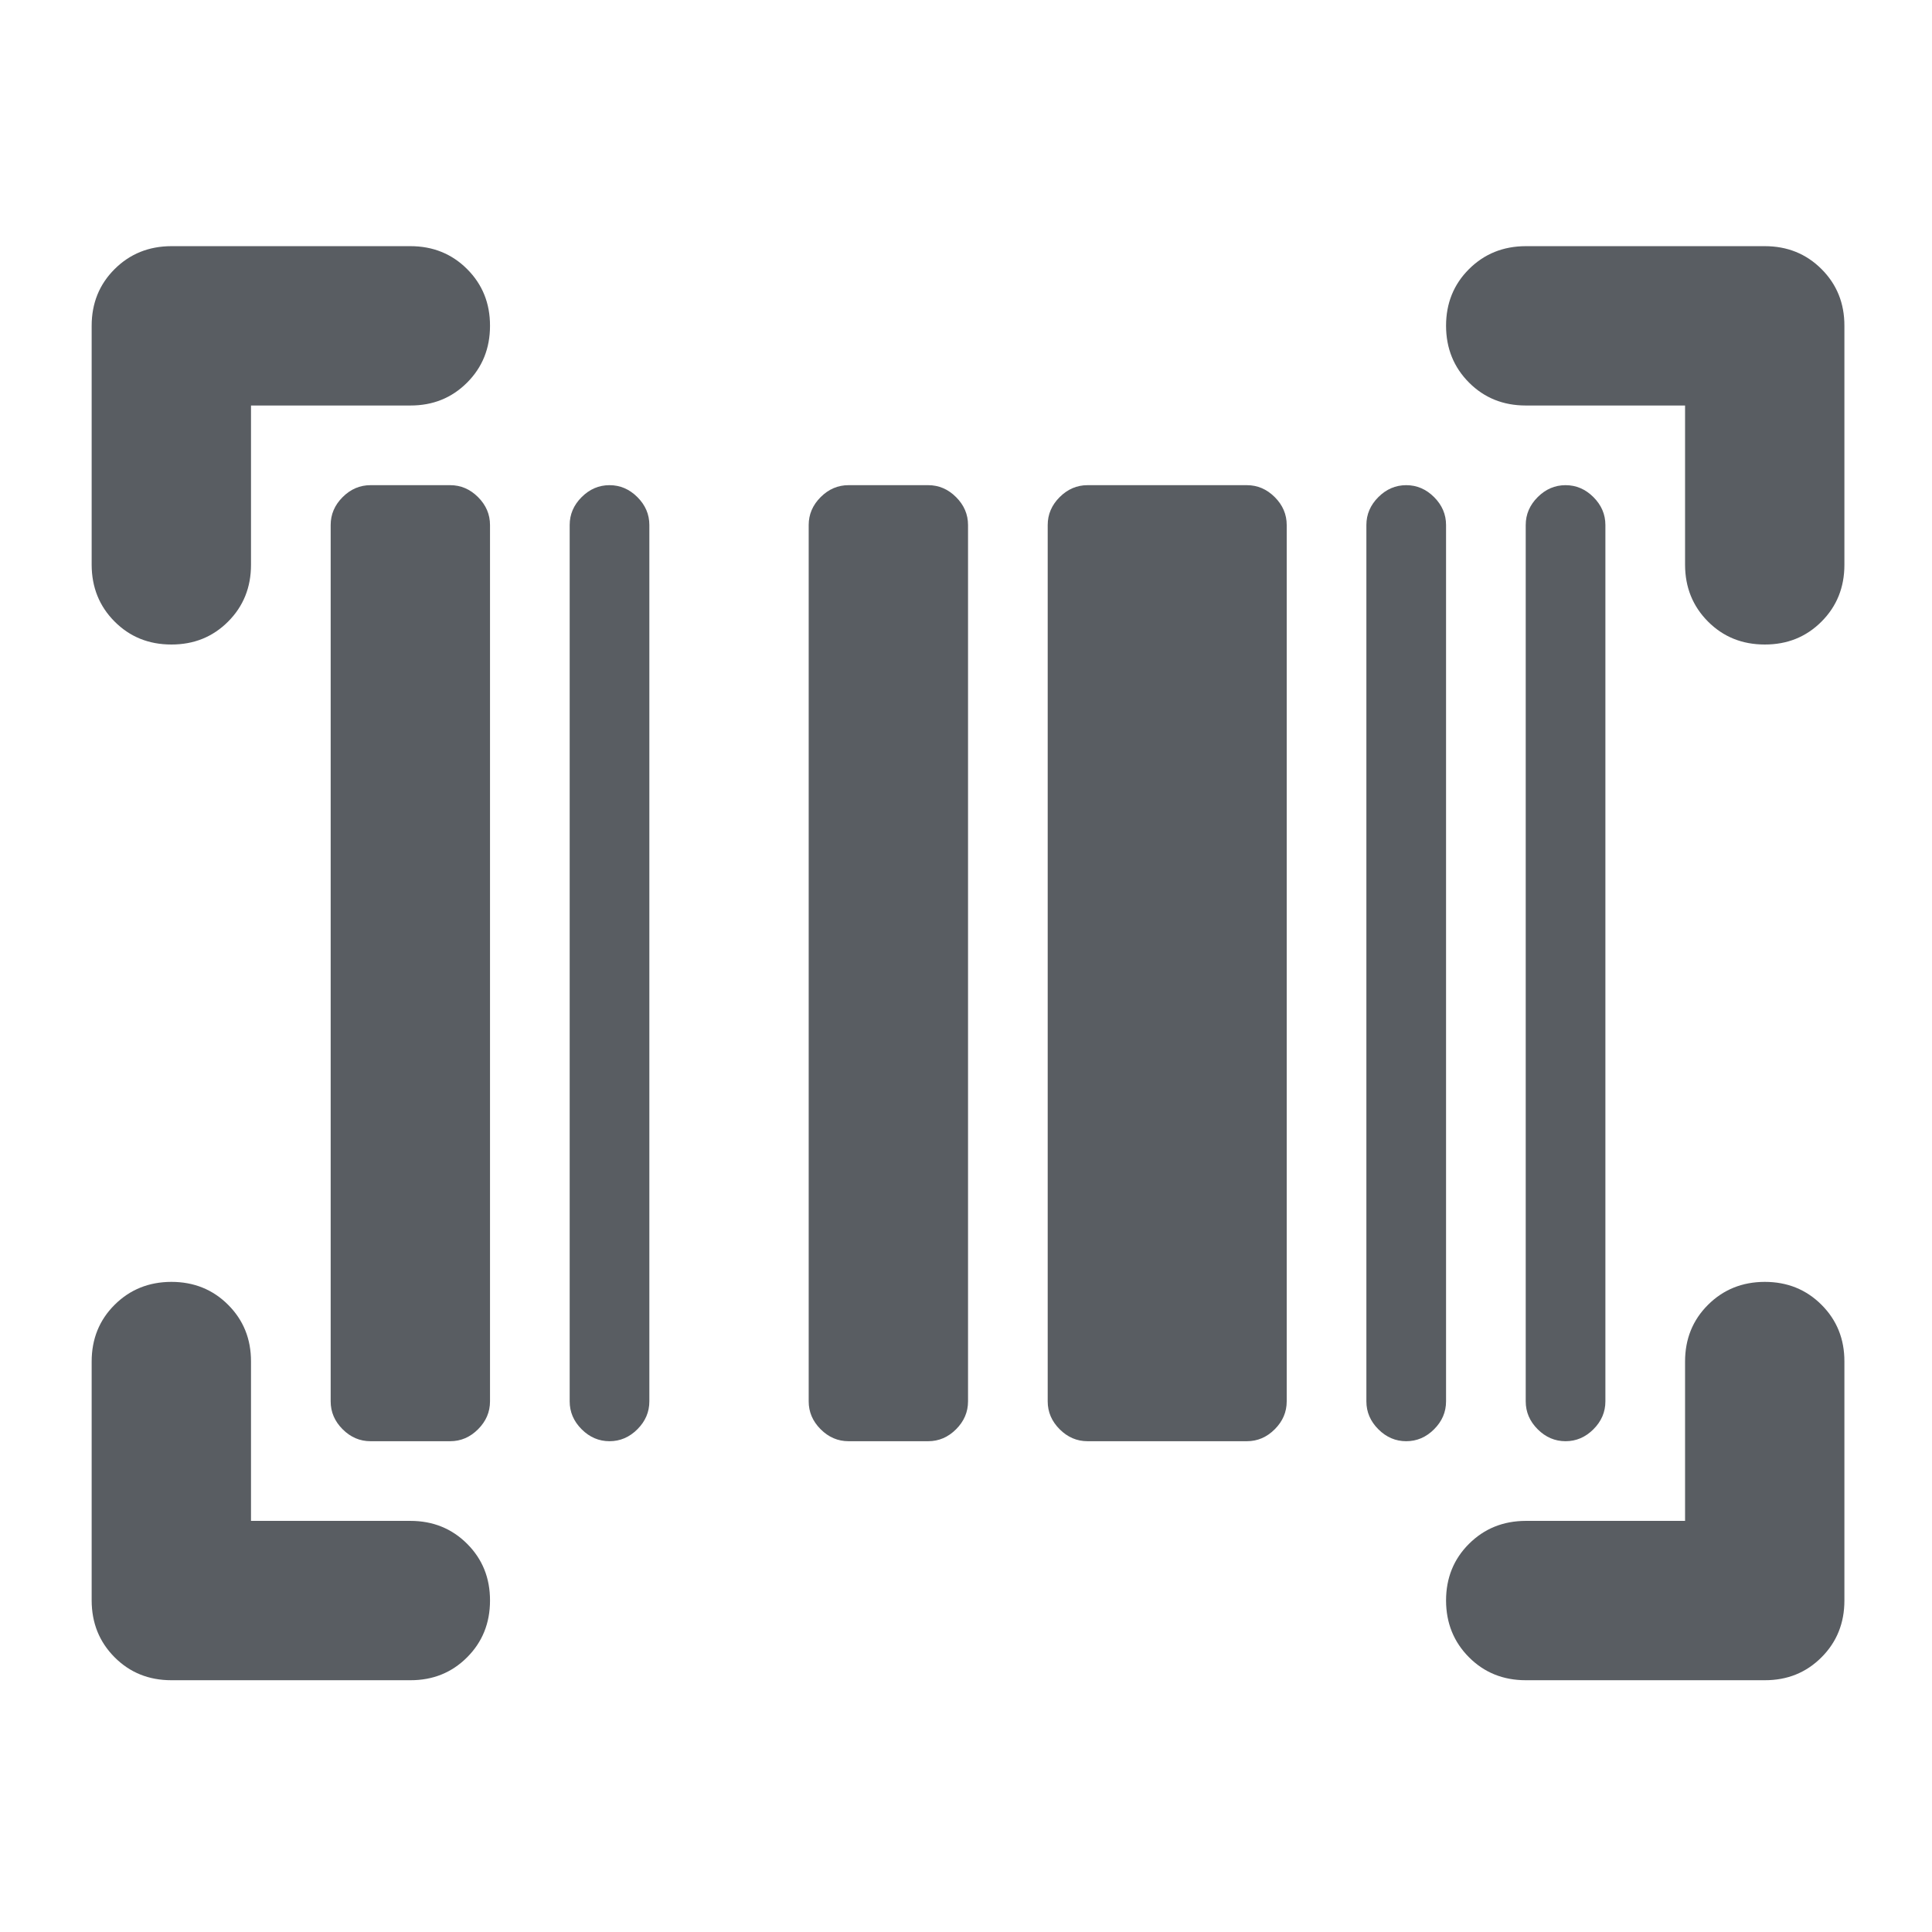 <svg width="97" height="97" viewBox="0 0 97 97" fill="none" xmlns="http://www.w3.org/2000/svg">
<g id="material-symbols:barcode-scanner-rounded">
<path id="Vector" d="M24.602 80.359C24.602 81.493 24.218 82.443 23.45 83.211C22.682 83.979 21.733 84.362 20.602 84.359H8.602C7.469 84.359 6.52 83.975 5.754 83.207C4.989 82.439 4.605 81.49 4.602 80.359V68.359C4.602 67.226 4.986 66.276 5.754 65.511C6.522 64.746 7.472 64.362 8.602 64.359C9.736 64.359 10.686 64.743 11.454 65.511C12.222 66.279 12.605 67.228 12.602 68.359V76.359H20.602C21.736 76.359 22.686 76.743 23.454 77.511C24.222 78.279 24.605 79.228 24.602 80.359ZM88.602 64.359C89.736 64.359 90.686 64.743 91.454 65.511C92.222 66.279 92.605 67.228 92.602 68.359V80.359C92.602 81.493 92.218 82.443 91.45 83.211C90.682 83.979 89.733 84.362 88.602 84.359H76.602C75.469 84.359 74.52 83.975 73.754 83.207C72.989 82.439 72.605 81.49 72.602 80.359C72.602 79.226 72.986 78.276 73.754 77.511C74.522 76.746 75.472 76.362 76.602 76.359H84.602V68.359C84.602 67.226 84.986 66.276 85.754 65.511C86.522 64.746 87.472 64.362 88.602 64.359ZM18.602 72.359C18.069 72.359 17.602 72.159 17.202 71.759C16.802 71.359 16.602 70.892 16.602 70.359V26.359C16.602 25.826 16.802 25.359 17.202 24.959C17.602 24.559 18.069 24.359 18.602 24.359H22.602C23.136 24.359 23.602 24.559 24.002 24.959C24.402 25.359 24.602 25.826 24.602 26.359V70.359C24.602 70.892 24.402 71.359 24.002 71.759C23.602 72.159 23.136 72.359 22.602 72.359H18.602ZM30.602 72.359C30.069 72.359 29.602 72.159 29.202 71.759C28.802 71.359 28.602 70.892 28.602 70.359V26.359C28.602 25.826 28.802 25.359 29.202 24.959C29.602 24.559 30.069 24.359 30.602 24.359C31.136 24.359 31.602 24.559 32.002 24.959C32.402 25.359 32.602 25.826 32.602 26.359V70.359C32.602 70.892 32.402 71.359 32.002 71.759C31.602 72.159 31.136 72.359 30.602 72.359ZM42.602 72.359C42.069 72.359 41.602 72.159 41.202 71.759C40.802 71.359 40.602 70.892 40.602 70.359V26.359C40.602 25.826 40.802 25.359 41.202 24.959C41.602 24.559 42.069 24.359 42.602 24.359H46.602C47.136 24.359 47.602 24.559 48.002 24.959C48.402 25.359 48.602 25.826 48.602 26.359V70.359C48.602 70.892 48.402 71.359 48.002 71.759C47.602 72.159 47.136 72.359 46.602 72.359H42.602ZM54.602 72.359C54.069 72.359 53.602 72.159 53.202 71.759C52.802 71.359 52.602 70.892 52.602 70.359V26.359C52.602 25.826 52.802 25.359 53.202 24.959C53.602 24.559 54.069 24.359 54.602 24.359H62.602C63.136 24.359 63.602 24.559 64.002 24.959C64.402 25.359 64.602 25.826 64.602 26.359V70.359C64.602 70.892 64.402 71.359 64.002 71.759C63.602 72.159 63.136 72.359 62.602 72.359H54.602ZM70.602 72.359C70.069 72.359 69.602 72.159 69.202 71.759C68.802 71.359 68.602 70.892 68.602 70.359V26.359C68.602 25.826 68.802 25.359 69.202 24.959C69.602 24.559 70.069 24.359 70.602 24.359C71.136 24.359 71.602 24.559 72.002 24.959C72.402 25.359 72.602 25.826 72.602 26.359V70.359C72.602 70.892 72.402 71.359 72.002 71.759C71.602 72.159 71.136 72.359 70.602 72.359ZM78.602 72.359C78.069 72.359 77.602 72.159 77.202 71.759C76.802 71.359 76.602 70.892 76.602 70.359V26.359C76.602 25.826 76.802 25.359 77.202 24.959C77.602 24.559 78.069 24.359 78.602 24.359C79.136 24.359 79.602 24.559 80.002 24.959C80.402 25.359 80.602 25.826 80.602 26.359V70.359C80.602 70.892 80.402 71.359 80.002 71.759C79.602 72.159 79.136 72.359 78.602 72.359ZM24.602 16.359C24.602 17.492 24.218 18.443 23.45 19.211C22.682 19.979 21.733 20.362 20.602 20.359H12.602V28.359C12.602 29.492 12.218 30.443 11.45 31.211C10.682 31.979 9.733 32.362 8.602 32.359C7.469 32.359 6.52 31.975 5.754 31.207C4.989 30.439 4.605 29.49 4.602 28.359V16.359C4.602 15.226 4.986 14.277 5.754 13.511C6.522 12.746 7.472 12.362 8.602 12.359H20.602C21.736 12.359 22.686 12.743 23.454 13.511C24.222 14.279 24.605 15.229 24.602 16.359ZM72.602 16.359C72.602 15.226 72.986 14.277 73.754 13.511C74.522 12.746 75.472 12.362 76.602 12.359H88.602C89.736 12.359 90.686 12.743 91.454 13.511C92.222 14.279 92.605 15.229 92.602 16.359V28.359C92.602 29.492 92.218 30.443 91.45 31.211C90.682 31.979 89.733 32.362 88.602 32.359C87.469 32.359 86.52 31.975 85.754 31.207C84.989 30.439 84.605 29.49 84.602 28.359V20.359H76.602C75.469 20.359 74.52 19.975 73.754 19.207C72.989 18.439 72.605 17.49 72.602 16.359Z" fill="#595D62"/>
</g>
</svg>
